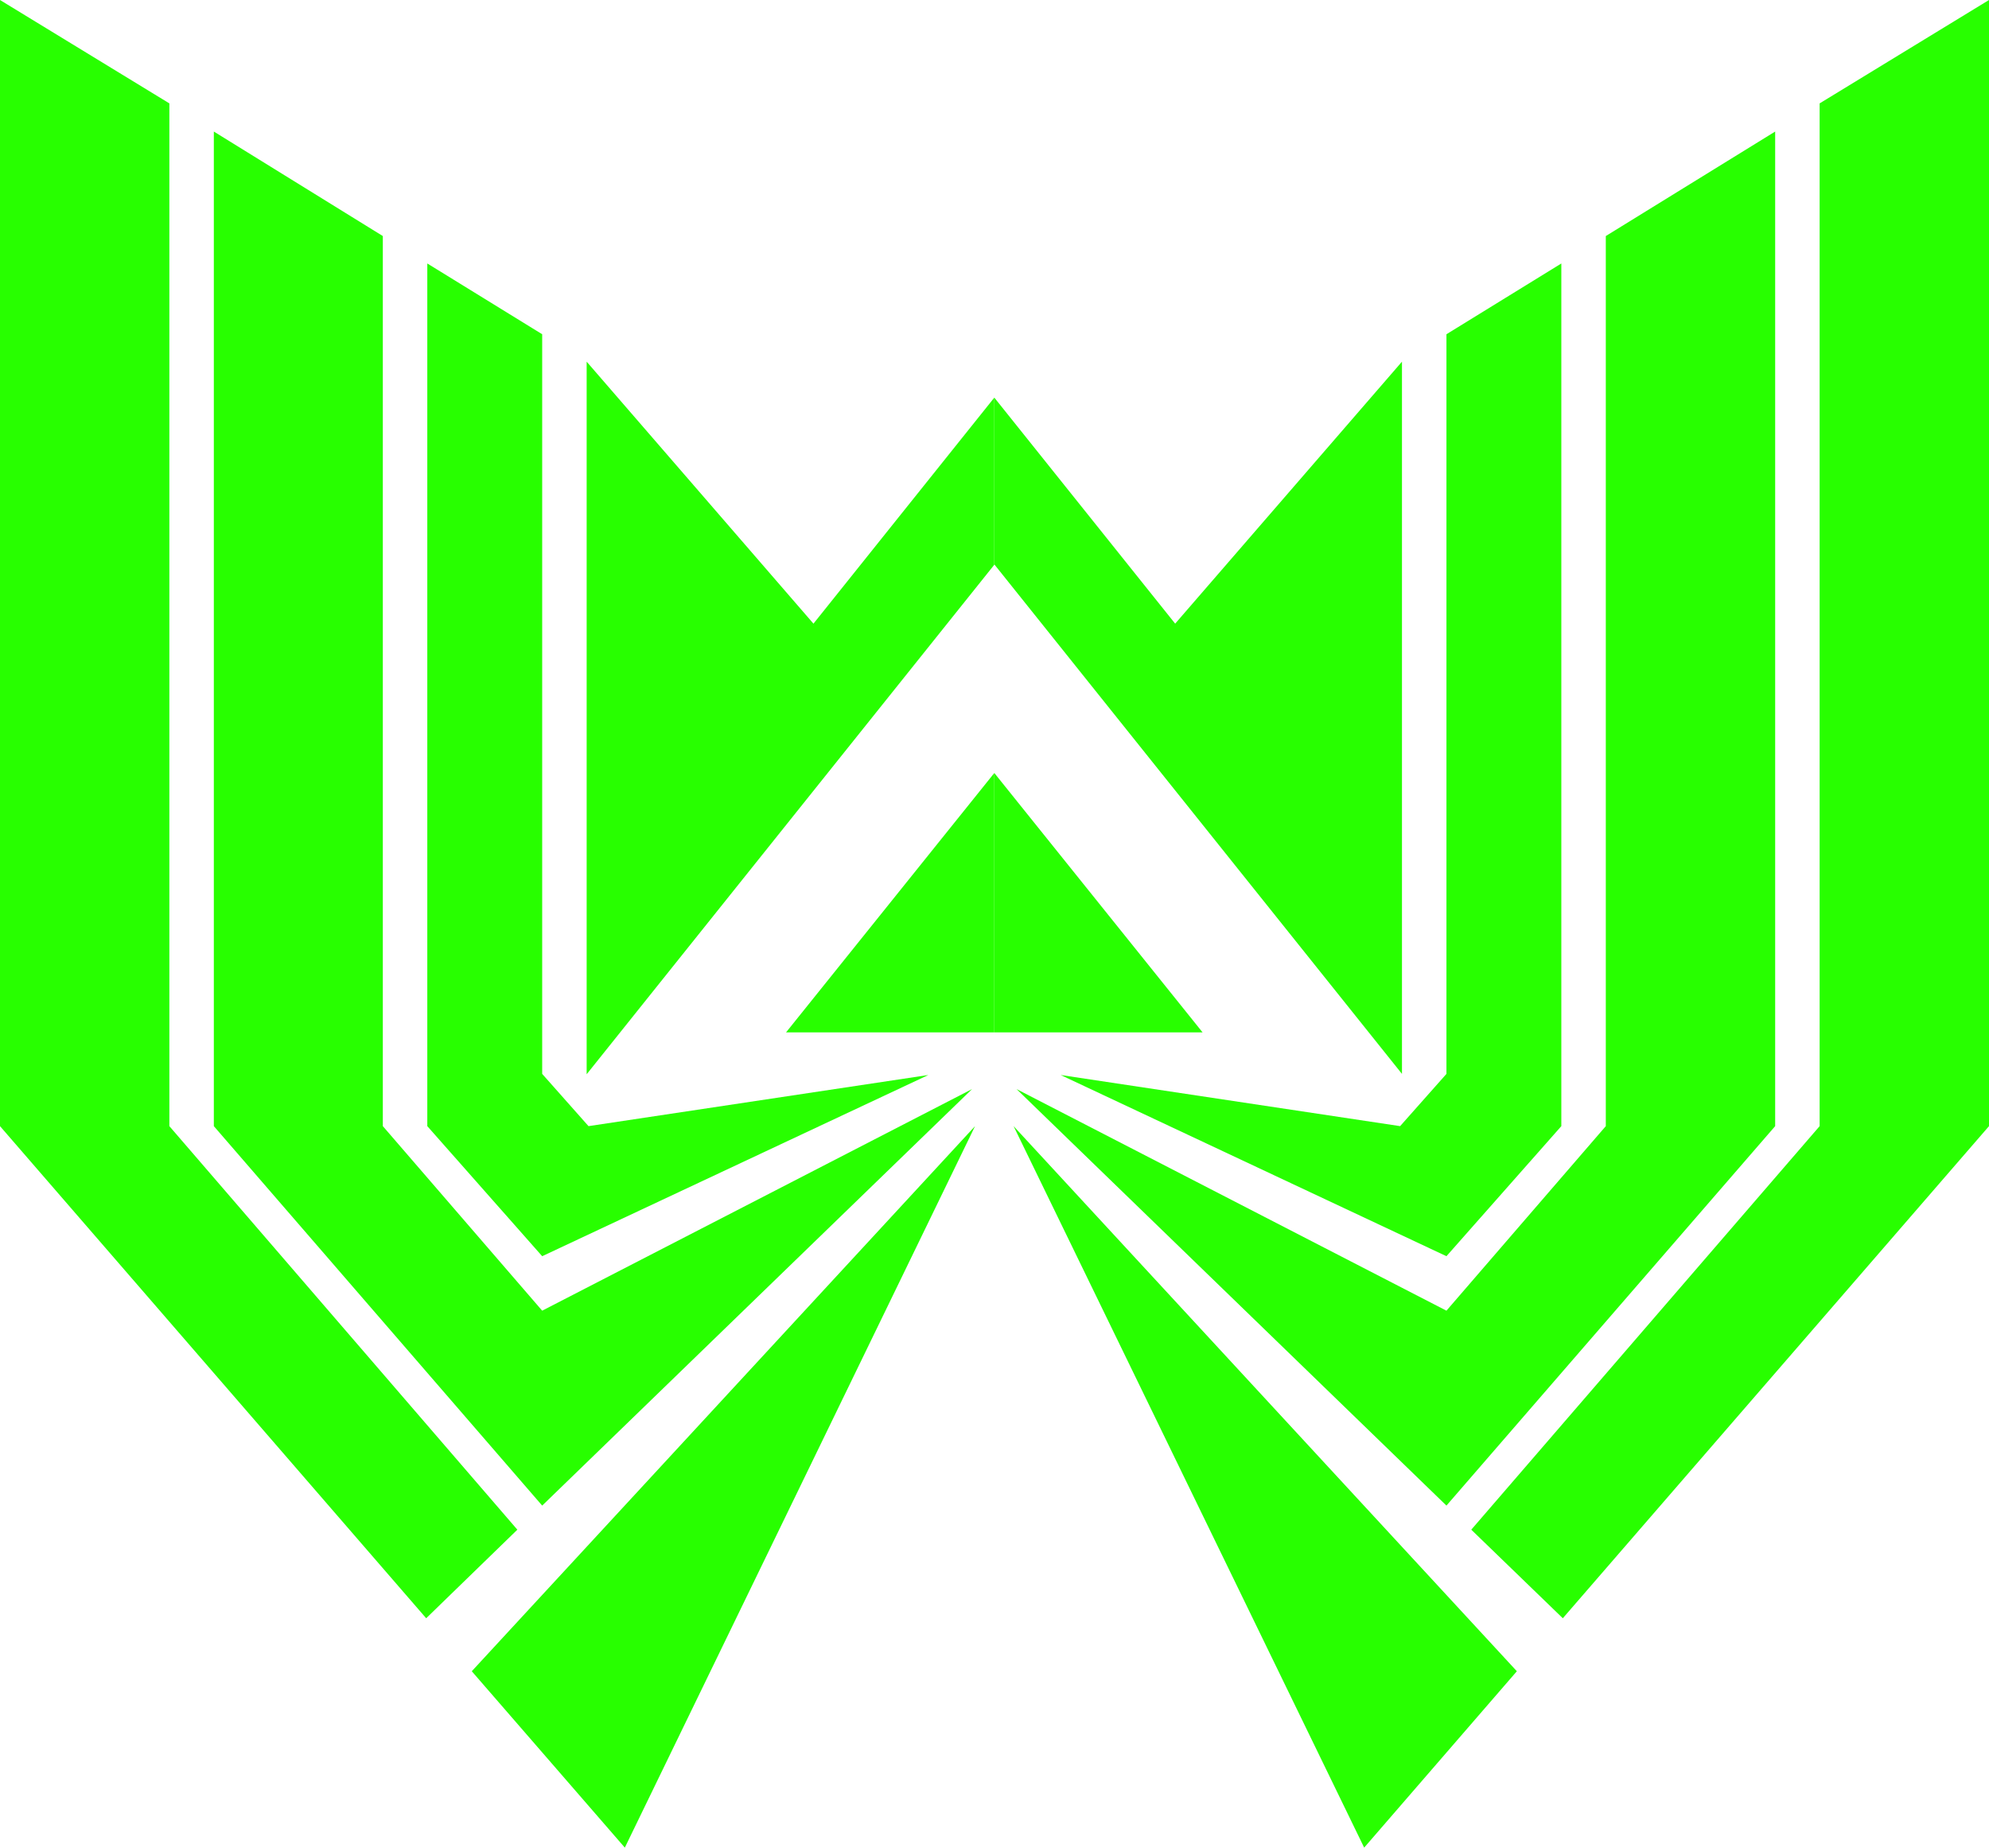 <?xml version="1.0" encoding="UTF-8"?>
<svg id="Layout" xmlns="http://www.w3.org/2000/svg" viewBox="0 0 536.7 498.6">
  <defs>
    <style>
      .cls-1 {
        fill: #28ff00;
      }
    </style>
  </defs>
  <polygon class="cls-1" points="115.3 71.1 115.3 303.9 146.3 339 250.5 290.1 158.8 303.9 146.3 289.8 146.3 90.2 115.3 71.1"/>
  <polygon class="cls-1" points="57.7 35.5 57.7 303.9 146.3 406.3 262.3 293.9 146.3 353.7 103.3 303.9 103.3 63.7 57.7 35.5"/>
  <polygon class="cls-1" points="0 0 0 303.9 115 436.7 139.6 412.8 45.7 303.9 45.7 27.9 0 0"/>
  <polygon class="cls-1" points="127.3 451 263.1 303.9 168.6 498.6 127.3 451"/>
  <polygon class="cls-1" points="421.3 71.1 421.3 303.9 390.3 339 286.2 290.1 377.8 303.9 390.3 289.8 390.3 90.2 421.3 71.1"/>
  <polygon class="cls-1" points="479 35.5 479 303.9 390.3 406.3 274.3 293.9 390.3 353.7 433.3 303.9 433.3 63.7 479 35.5"/>
  <polygon class="cls-1" points="536.7 0 536.7 303.9 421.7 436.7 397 412.8 491 303.9 491 27.9 536.7 0"/>
  <polygon class="cls-1" points="409.3 451 273.5 303.9 368.1 498.6 409.3 451"/>
  <path class="cls-1" d="m268.3,278.6h-56.2l56.2-70"/>
  <path class="cls-1" d="m268.3,208.6l56.2,70h-56.2"/>
  <path class="cls-1" d="m268.3,107.3l-48.8,61h0l-61.2-70.7v192.3l110-137.5"/>
  <path class="cls-1" d="m268.3,152.3l110,137.5V97.6l-61.2,70.7h0l-48.8-61"/>
</svg>